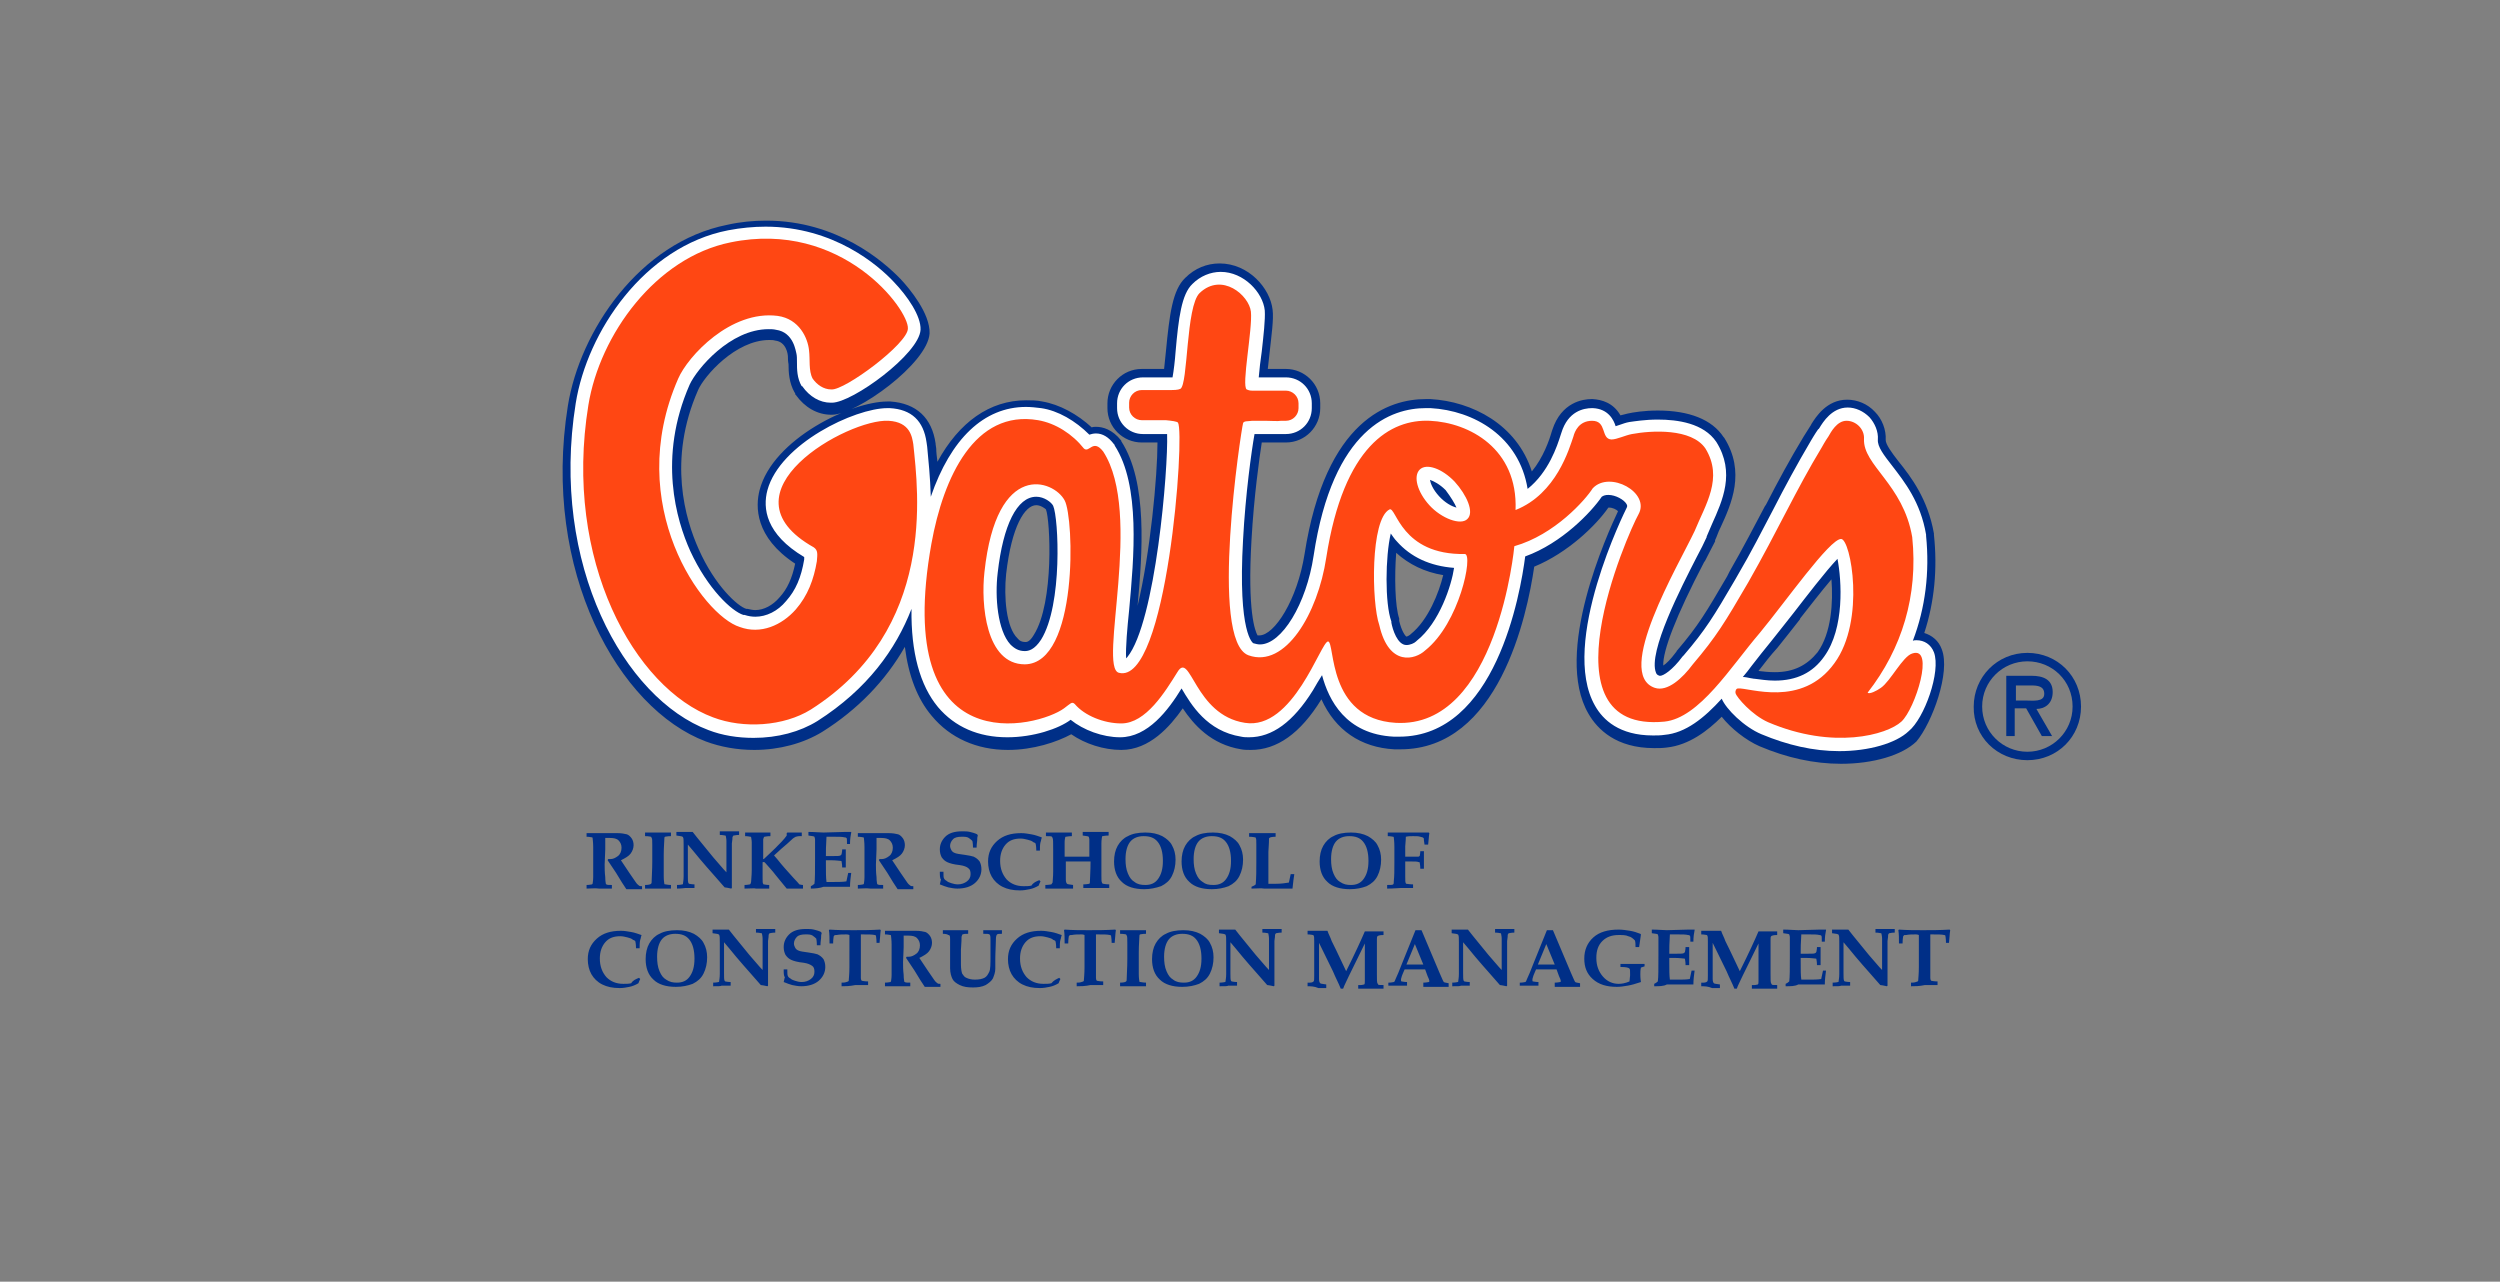 <svg version="1.1" id="Layer_1" xmlns="http://www.w3.org/2000/svg" x="0" y="0" width="414.7" height="212.6" style="enable-background:new 0 0 414.7 212.6" xml:space="preserve"><rect width="100%" height="100%" fill="#808080" stroke="none"/><style>.st0{fill:#002f87}.st2{fill:#ff4713}</style><path class="st0" d="M322.1 107.7c-.5-1.4-1.6-2.3-2.9-2.7 1.7-5.2 2.2-10.7 1.6-16.3v-.2c-1-5.7-3.8-9.4-5.9-12-1.1-1.4-2.1-2.8-2.1-3.5.1-1.7-.6-3.5-1.8-4.7-1.2-1.3-2.9-2-4.6-2-3.4 0-5.2 2.9-5.9 4l-.1.2c-.5.8-1.2 1.9-1.2 1.9-2.3 3.8-4.3 7.5-6.3 11.4l-.1.1c-1.7 3.2-3.6 6.9-5.9 10.9l-.4.8c-3.5 6-4.8 8.2-8.3 12.3l-.1.1v.1l-.1.1c-.9 1.2-1.6 1.9-2.1 2.2-.1-2.4 2.1-8.2 6.8-17.2l.1-.1c.7-1.3 1.2-2.4 1.7-3.3v-.2c.3-.6.5-1.3.8-1.9l.1-.2c1.8-3.9 4.2-9.2.6-14.9l-.1-.1c-1.9-2.9-5.7-4.4-10.9-4.4-2.3 0-4.1.3-5 .5l-1.2.3c-1.2-2.1-3.1-2.6-4.6-2.7h-.2c-1.4 0-5 .5-6.5 5.1l-.1.3c-.4 1.4-1.4 4.3-3.3 6.6-2.5-7.8-9.9-11.6-16.8-12h-.8c-6 0-16.6 3.3-20.1 25.7-1.2 7.6-5 13.5-7.5 13.5h-.3c-.4-.7-1.7-3.9-1-15.9.4-7.1 1.3-13.5 1.7-16.1h4c3.2 0 5.7-2.6 5.7-5.7v-.8c0-3.2-2.6-5.7-5.7-5.7h-3c.1-.9.2-1.9.3-2.7.3-2.8.7-5.5.5-7.1-.4-3.6-4-7.7-8.8-7.7-2.1 0-4.1.8-5.7 2.4-2.1 2-2.6 6-3.2 12.2-.1.9-.2 2-.3 2.9h-3.7c-3.2 0-5.7 2.6-5.7 5.7v.8c0 3.2 2.6 5.7 5.7 5.7h2.6c0 5.6-1.2 18.4-3.3 27.1.8-8.8 1.7-20.5-2.7-27.3v-.1c-1.5-1.9-3.1-2.3-4.2-2.3-.2 0-.5 0-.7.1-2.4-2.2-5.3-3.8-8.2-4.3-.9-.2-1.8-.2-2.7-.2-6 0-11.1 3.6-14.7 10.2-.1-.8-.2-1.6-.2-2.2l-.1-.7v-.1c-.6-4.3-3.2-6.7-7.5-7h-.5c-6 0-19 6.2-21.2 14.7-.7 2.7-.8 7.8 5.9 12.2-.5 2.4-1.3 4.2-2.6 5.6-1.1 1.3-2.6 2.1-4 2.1-.4 0-.9-.1-1.3-.2h-.2c-1.4-.4-5.2-3.8-7.9-9.9-2.2-4.9-5.2-14.8-.1-26.4 1-2.3 6.2-8.3 11.8-8.3.3 0 .7 0 1 .1 1.8.2 2.1 2.2 2.1 2.7 0 .3 0 .7.1 1.2 0 1.4.1 3.1 1 4.7l.1.1v.2l.1.1c1.5 2.1 3.6 3.3 5.9 3.3h.1c4.1 0 15.9-8.5 16.2-13.5.1-3.3-3.3-7.4-4.8-9-2.8-2.9-10.5-9.7-22.3-9.7-2.1 0-4.3.2-6.5.7-14.5 2.9-24.4 17.6-26.4 30-4.4 27.5 8.5 50.3 22.9 55.7 2.4.9 5.2 1.4 8 1.4 4.2 0 8.2-1.1 11.3-3 5.9-3.7 10.5-8.5 13.7-14.1.6 4.8 2.1 8.7 4.5 11.5 3 3.6 7.4 5.6 12.6 5.6 4.2 0 8.1-1.3 10.5-2.6 2.3 1.6 5.4 2.6 8.3 2.6 4.7 0 8.1-3.9 10.2-6.9 1.8 2.7 4.7 6 9.7 6.8.5.1 1.1.1 1.6.1 4.3 0 8.2-2.7 11.7-8.4 2.3 5.1 6.5 8 12.1 8.3h1c16.3 0 21-22.1 22.2-30.3 5.6-2.3 10.3-6.9 12.3-9.8h.1c.6 0 1.2.3 1.5.6-1.7 3.6-10.8 23.5-4.9 33.6 1.5 2.6 4.6 5.7 10.9 5.7.7 0 1.4 0 2.1-.1 3.7-.4 6.8-2.8 9.1-5.1 1.5 1.9 4 3.9 6.3 4.9 4.5 1.9 9 2.9 13.5 2.9 5.3 0 10.1-1.4 12.5-3.7 2.6-3.1 5.7-11.5 4.2-15.3zm-27.7 3.8c-1 0-1.9-.1-2.7-.2 1-1.3 2-2.6 3.1-3.8 1.1-1.4 2.5-3.1 3.8-4.8v-.1c1.5-1.9 3.5-4.5 5.2-6.5.3 3.8 0 8.9-2.3 12.1-1.8 2.2-4 3.3-7.1 3.3zm-62.8-19.8c2.1 1.9 4.7 3.2 7.8 3.7-.7 2.9-2.5 7.5-5.4 9.8l-.1.1c-.1.1-.5.3-.6.3-.2-.1-.8-.9-1.2-2.6v-.4c-.7-2-.8-7-.5-10.9zm-64.7 3.5c.9-7.9 3.1-11.4 5-11.4.7 0 1.4.5 1.6.7.7 1.7 1.4 15.4-2 20.8-.7 1.2-1.2 1.2-1.4 1.2-.6 0-1-.2-1.3-.6-1.9-1.8-2.3-6.9-1.9-10.7z"/><path d="M320.8 108.2c-.5-1.3-1.6-2-2.9-2-.2 0-.4 0-.6.1 2.1-5.5 2.8-11.4 2.2-17.4v-.2c-.9-5.4-3.6-8.8-5.6-11.4-1.4-1.8-2.5-3.2-2.4-4.4.1-1.3-.5-2.7-1.4-3.7-1-1-2.3-1.6-3.6-1.6-2.6 0-4.1 2.4-4.7 3.4-.1.1-.1.2-.2.2-.5.7-1.2 1.9-1.2 1.9-2.3 3.9-4.3 7.6-6.3 11.5-1.8 3.4-3.6 7-5.9 10.9l-.4.7c-3.5 6-4.9 8.3-8.5 12.5l-.1.1-.1.1c-1.7 2.3-3.2 3.2-3.7 3.2h-.1c-.3-.1-.5-.2-.6-.5-1.4-3.4 4.3-14.4 6.7-19.1.7-1.3 1.3-2.5 1.7-3.4V89l.9-2.1c1.7-3.8 3.9-8.5.7-13.6-2.1-3.1-6.4-3.7-9.7-3.7-2.2 0-3.9.3-4.7.4-.6.1-1.1.3-1.7.5-.2.1-.4.1-.6.2-.3-1-1.2-2.9-3.8-3h-.1c-1.4 0-4 .5-5.1 4.1l-.1.3c-.6 1.9-2 6.2-5.5 9-1.4-8.7-8.9-13-16.1-13.4h-.8c-5.6 0-15.4 3.2-18.6 24.5-1.2 8-5.3 14.7-8.9 14.7-.4 0-.7-.1-1.1-.2 0 0-2.6-1.4-1.7-17.2.4-7.5 1.4-14.7 1.9-17.5h5.2c2.4 0 4.3-1.9 4.3-4.3v-.8c0-2.4-1.9-4.3-4.3-4.3h-4.5c.1-1.2.3-3 .5-4.3.3-2.7.6-5.3.5-6.8-.3-3-3.5-6.4-7.3-6.4-1.7 0-3.4.7-4.7 2-1.8 1.7-2.3 5.6-2.8 11.3-.1 1.4-.3 3.1-.5 4.2h-4.9c-2.4 0-4.3 1.9-4.3 4.3v.8c0 2.4 1.9 4.3 4.3 4.3h4c.2 5.7-1.9 31.2-6.6 37l-.2.2c-.1-1.8.2-5.1.5-8 .8-8.7 1.9-20.7-2.4-27.3v-.1l-.1-.1c-.9-1.2-1.9-1.8-3-1.8-.4 0-.8.1-1.1.2-2.3-2.3-5.2-4-8-4.4-.8-.1-1.7-.2-2.5-.2-7 0-12.5 5.3-15.8 14.9-.1-3.3-.4-6.2-.6-8.3l-.1-.7c-.5-3.6-2.5-5.5-6.1-5.7h-.4c-5.4 0-17.8 5.9-19.9 13.6-.8 3-.3 7.3 6.1 11.1v.4c-.5 3-1.4 5.1-3 6.9-1.4 1.7-3.3 2.6-5.1 2.6-.6 0-1.2-.1-1.8-.3h-.2c-1.9-.6-5.9-4.3-8.8-10.6-2.3-5.1-5.4-15.5-.1-27.6 1.2-2.6 6.7-9.2 13.1-9.2.4 0 .8 0 1.2.1 3 .4 3.3 3.7 3.4 3.9.1.4.1.9.1 1.4 0 1.3 0 2.7.8 4.1V64l.1.1c1.2 1.7 2.9 2.7 4.7 2.7h.2c3.4 0 14.5-8.1 14.7-12.1.1-2.3-2.2-5.6-4.4-7.9-2.6-2.8-10-9.2-21.3-9.2-2 0-4.1.2-6.2.6-13.9 2.7-23.4 16.8-25.3 28.7-4.3 26.8 8.1 49 22 54.2 2.3.9 4.9 1.3 7.5 1.3 4 0 7.7-1 10.6-2.8 8.3-5.3 13-11.9 15.6-18.6-.1 7.2 1.4 12.7 4.4 16.3 2.8 3.3 6.7 5 11.5 5 4.3 0 8.5-1.4 10.5-2.9 2.1 1.7 5.3 2.9 8.2 2.9 4.6 0 8-4.5 10.2-8.1 1.6 2.7 4.2 7.1 9.9 8 .4.1.9.1 1.3.1 3.8 0 7.3-2.5 10.6-7.8.5-.9 1-1.7 1.5-2.5 1.1 4.1 3.9 9.8 11.9 10.2h.9c16 0 20.1-23.7 20.9-29.9 6.1-2.2 11-7.4 12.7-9.9.3-.2.6-.3 1.1-.3 1.2 0 2.6.8 3 1.5.2.3.1.5 0 .7-.1.2-11.2 22.4-5.2 32.8 1.3 2.3 4 4.9 9.6 4.9.6 0 1.3 0 1.9-.1 3.5-.3 6.6-2.8 9.5-6 .7 1.7 3.7 4.7 6.6 5.9 4.3 1.8 8.6 2.8 12.9 2.8 4.9 0 9.4-1.3 11.5-3.3 2.6-2.1 5.4-9.9 4.2-13.1zm-18.2.7c-1.9 2.7-4.6 4-8.2 4-1.3 0-2.4-.2-3.3-.3-.3 0-.5-.1-.7-.1-.5-.1-.9-.2-1.3-.2.5-.6 1-1.2 1.5-1.9 1.1-1.4 2.1-2.7 3.1-3.9 1.1-1.4 2.4-3 3.8-4.8 2.1-2.7 5.3-6.9 7.3-9 .7 3.6 1.2 11.5-2.2 16.2zm-67.6-2.6-.1.1c-.3.3-1 .6-1.6.6-1.5 0-2.3-2.6-2.5-3.7v-.2c-1.1-3-1-10.8-.1-14.6.3.4.6.9 1 1.3 2.3 2.6 5.5 4.1 9.5 4.4-.4 2.8-2.4 9.1-6.2 12.1zm6.6-22.1c-.8-.2-1.9-.8-2.9-1.9-1-1.1-1.4-2.1-1.5-2.7.6.2 1.6.7 2.6 1.7.9 1.2 1.5 2.2 1.8 2.9zM170 108c-1 0-1.7-.4-2.4-1.1-2.1-2.3-2.6-7.8-2.1-11.9.9-7.9 3.2-12.6 6.4-12.6 1.3 0 2.5.9 2.8 1.5.9 2 1.6 16.4-2 22.2-1.1 1.7-2.1 1.9-2.7 1.9z" style="fill:#fff"/><path class="st2" d="M147.4 69.8c-6.7-.4-28.6 11.9-12.4 21 .7.5.6 1.1.5 2.3-.5 3-1.5 5.7-3.5 8-2.3 2.6-5.8 4.2-9.3 2.9-6.1-1.9-19.4-20.2-10.2-41.2 1.6-3.7 8.7-11.4 16.5-10.4 3.6.5 5 3.7 5.2 5.7.2 1.5-.1 3.4.6 4.7.7 1 1.8 1.8 3.1 1.8 2.2.2 12.7-7.6 12.7-10.1.2-3.1-10.9-18.1-29.4-14.3-12.4 2.5-21.7 15.3-23.6 27-4.2 25.8 7.7 47 20.7 51.8 5 1.9 11.7 1.5 16.2-1.3 20.9-13.3 17.8-36.2 17-44-.2-1.2-.5-3.7-4.1-3.9zM317.2 108.4c-1.6.5-3.6 4.6-5.2 5.7-.7.5-1.9 1.1-2.2.8 5.7-7.3 8.4-16.1 7.4-25.8-1.5-8.8-8.2-11.9-8-16.3.1-1.6-1.3-3-2.9-3-1.6 0-2.6 1.9-3 2.6-.5.7-1.1 1.8-1.1 1.8-4.3 7.1-7.3 13.8-12.2 22.4-3.9 6.7-5.3 9-9.2 13.6-1.7 2.3-4.2 4.6-6.3 3.9-6.8-2.3 3.9-20.3 6.6-26 1.8-4.4 4.8-8.8 1.8-13.7-2.3-3.4-9-3-12.2-2.4-1.1.2-2.5.9-3.4.9-1.8-.1-.7-3.1-3.2-3.1-2.2 0-2.9 1.8-3.1 2.6-.7 2-2.8 9.5-9.6 12.2.4-10.2-7.7-14.5-14.2-14.8-6.5-.3-14.3 4.1-17.2 22.7-1.4 9.3-6.8 18.4-12.9 16.2-6.6-2.4-1.2-37.5-.9-38.5.1-.4.8-.3 1.5-.4h2.3c1 0 1.9.1 2.5 0h.8c1.2 0 2.1-1 2.1-2.1v-.8c0-1.2-1-2.1-2.1-2.1h-5.6c-.4 0-.7-.1-.9-.2-.9-.6 1-10 .7-12.9-.3-2.7-4.8-6.6-8.5-3.1-2.3 2.2-1.9 15.2-3.2 15.9-.4.2-1.1.2-1.9.2h-4.5c-1.2 0-2.1 1-2.1 2.1v.8c0 1.2 1 2.1 2.1 2.1h4c1 .1 1.8.2 2 .4 1.2 1.8-1.8 43.6-9.8 41.5-3.5-.9 4.1-26.4-2.6-36.7-1.7-2.2-2.3.3-3.2-.5-1.9-2.4-4.7-4.2-7.6-4.7-10.5-1.8-15.7 9.4-17.7 20.5-6.6 36.9 17.8 30.4 22 27.3 1.1-.8 1.3-1.2 1.8-.7 1.6 1.9 4.8 3.2 7.7 3.2 4.1 0 7.3-5.3 9.3-8.5 2.2-3.7 2.8 7.1 11.2 8.4 8 1.3 12.6-13.5 13.8-13.5 1.2.1-.2 12.8 11.2 13.5 16.9 1 19.7-29.3 19.7-29.3 6.7-1.9 11.8-7.7 13-9.6 2.8-3 9.6.7 7.6 4.3-1.8 3.2-16.4 36.4 4.3 34.4 5.8-.6 11-9.1 15.8-14.7 4.3-5.2 11.6-15.6 13.5-15.6 1.6 0 4.1 13.5-1.1 20.6-5.4 7.5-14.3 4-16 4.2-.3 0-.5.4-.4.8.2.7 2.7 3.6 5.4 4.8 10.8 4.6 19.7 2.1 22.1-.1 2.3-2.1 5.6-12.6 1.8-11.3zM170 110.2c-6.5 0-7.3-10-6.7-15.3 2-18.7 11.5-15.3 13.3-11.9 1.6 2.9 2.3 27.1-6.6 27.2zm66.4-2.3c-1.6 1.5-6 2.8-7.6-4.2-1.3-3.7-1.5-17.6 1.7-19.2 1.1-.5 1.9 7.6 12.5 7.4 1.4.1-.9 11.5-6.6 16zm7-21.8c-1.1 1.1-4.3-.1-6.3-2.3-2-2.2-2.7-4.8-1.6-5.9 1.1-1.1 3.7-.2 5.8 2 2 2.2 3.3 5.1 2.1 6.2z"/><path class="st0" d="M336.3 109.7c4.1 0 7.5 3.2 7.5 7.5 0 4.2-3.4 7.5-7.5 7.5s-7.5-3.3-7.5-7.5 3.4-7.5 7.5-7.5zm0 16.4c5 0 8.9-3.9 8.9-8.9s-3.9-8.9-8.9-8.9-8.9 4-8.9 8.9c-.1 5 3.9 8.9 8.9 8.9zm1.5-8.5c1.3 0 2.7-.8 2.7-2.8 0-2.1-1.6-2.7-3.5-2.7h-4.2v10h1.4v-4.6h1.9l2.6 4.6h1.7l-2.6-4.5zm-1-3.9c1.2 0 2.3.1 2.3 1.4 0 1.4-1.9 1.1-3.2 1.1h-1.5v-2.5h2.4z"/><g><path class="st0" d="M97.3 147.4v-.6c.5 0 .8-.1.9-.1l.1-.1c0-.1.1-.5.1-1.1v-5c0-.8-.1-1.4-.1-1.5 0-.1-.1-.1-.1-.1-.1 0-.4-.1-.9-.1v-.6h5.1c.7 0 1.2.1 1.6.2.3.1.6.4.8.7.2.3.3.7.3 1.1 0 .5-.2 1-.5 1.4-.3.4-.8.7-1.6 1.1l1.4 2.1 1.1 1.6c.2.3.4.4.5.5.1.1.3.1.5.1v.5h-2.6c-.4-.6-1-1.5-1.7-2.7l-1.4-2.1c0-.1.1-.2.1-.2h.4c.4 0 .8-.2 1.2-.5.4-.3.6-.8.6-1.4 0-.5-.2-.9-.5-1.2-.3-.3-.8-.4-1.4-.4h-.8v1.9l-.1 2.5c0 .6 0 1.3.1 2.1 0 .7.1 1 .1 1.1 0 .1.1.1.1.1.1.1.4.1.9.1v.6h-2.1c-.7-.1-1.4 0-2.1 0zM107 147.4v-.6c.6 0 .9-.1 1-.2.1-.1.1-.2.1-.5 0-.6.1-1.7.1-3.2v-2.6c0-.8 0-1.2-.1-1.3 0-.1-.1-.1-.1-.2-.1 0-.4-.1-1-.1v-.6H111.3v.6c-.6 0-.9.1-1 .1-.1.1-.1.2-.1.4 0 .4-.1 1.3-.1 2.6v3.6c0 .7.1 1.1.1 1.2 0 .1.1.1.2.1s.4.1.9.1v.6H107zM112.3 147.4v-.6c.5 0 .9-.1.9-.1.1 0 .1-.1.1-.2s.1-.5.1-1.1V140.2c0-.7 0-1.2-.1-1.3 0-.1-.1-.1-.1-.1-.1-.1-.4-.1-1-.2v-.6h2.7c1 1.3 2.2 2.7 3.4 4.2.9 1 1.6 1.9 2.2 2.5v-5.2c0-.4-.1-.7-.1-.8 0-.1-.1-.1-.1-.1-.1 0-.4-.1-.9-.1v-.6h3.2v.6c-.5 0-.8.1-.9.1-.1 0-.1.1-.1.1s-.1.1-.1.2 0 .4-.1 1v7.4l-.1.1c-.5-.1-.9-.2-1.1-.2-1.1-1.3-2.5-2.8-4.1-4.7-.8-1-1.5-1.8-2-2.4v5.1c0 .7 0 1.1.1 1.3l.1.1c.1 0 .4.1.9.1v.6h-1.5c-.1 0-.6.1-1.4.1zM123.5 147.4v-.6c.5 0 .8-.1.9-.1l.1-.1c0-.1.1-.2.1-.4 0-.3.1-1 .1-1.9v-4.5c0-.5-.1-.8-.1-.9 0-.1-.1-.1-.1-.1-.1 0-.4-.1-.9-.1v-.6h4.2v.6c-.6 0-.9.1-1 .1s-.1.2-.2.4v3.3h.1c.4-.4 1.1-1 1.9-1.8.8-.8 1.5-1.5 1.9-2.1v-.4l.1-.1h2.4v.6h-.4c-.3 0-.5.1-.6.1-.2.1-.4.2-.7.5-.4.4-1 .9-1.7 1.5l-1.2 1.1.6.7c.7.9 1.6 1.9 2.6 3 .6.6.9 1 1 1.1.1 0 .3.1.6.1v.6h-2.7c-.4-.5-1-1.2-1.8-2.2-.6-.8-1.2-1.4-1.8-2.1-.1-.1-.1-.1-.2-.1h-.1c-.1 0-.1 0-.1.1v2.5c0 .6 0 .9.1 1 0 .1.1.1.1.1.1 0 .4.1.9.1v.6h-2.2c-.2-.1-.9 0-1.9 0zM134.5 147.4v-.4c.2-.1.4-.2.6-.4.1-.7.1-2.1.1-4.3v-3c0-.3-.1-.4-.1-.5-.1-.1-.4-.1-1-.2v-.6c1 0 1.9.1 2.5.1l3.6-.1h1v.1c-.1.5-.2 1.1-.2 1.9h-.5c0-.6 0-1-.1-1 0 0-.1-.1-.3-.1-.4-.1-.9-.1-1.7-.1h-1.3c-.1 1.4-.1 2.4-.1 3.2h1.3c.6 0 1 0 1.1-.1.1 0 .1-.1.2-.2 0-.1.1-.4.1-.8h.6v3h-.6c0-.6-.1-.9-.1-1 0-.1-.1-.1-.2-.1-.2 0-.7-.1-1.5-.1h-.9v.7c0 1.3 0 2.2.1 2.9h1.3c.7 0 1.4 0 2-.1.1-.4.2-.9.3-1.4h.5c-.1.8-.2 1.5-.2 2.3H136.6c-.5.2-1.3.3-2.1.3zM142.3 147.4v-.6c.5 0 .8-.1.9-.1l.1-.1c0-.1.1-.5.1-1.1v-5c0-.8-.1-1.4-.1-1.5 0-.1-.1-.1-.1-.1-.1 0-.4-.1-.9-.1v-.6h5.1c.7 0 1.2.1 1.6.2.3.1.6.4.8.7.2.3.3.7.3 1.1 0 .5-.2 1-.5 1.4-.3.4-.8.7-1.6 1.1l1.4 2.1 1.1 1.6c.2.3.4.4.5.5.1.1.3.1.5.1v.5h-2.6c-.4-.6-1-1.5-1.7-2.7l-1.4-2.1c0-.1.1-.2.1-.2h.4c.4 0 .8-.2 1.2-.5.4-.3.6-.8.6-1.4 0-.5-.2-.9-.5-1.2-.3-.3-.8-.4-1.4-.4h-.8v1.9l-.1 2.5c0 .6 0 1.3.1 2.1 0 .7.1 1 .1 1.1 0 .1.1.1.1.1.1.1.4.1.9.1v.6h-2.1c-.7-.1-1.4 0-2.1 0zM155.9 144.6h.6c0 .6 0 1 .1 1.1 0 .1.2.3.4.4.2.2.5.3.8.4.3.1.7.2 1.1.2.6 0 1.1-.2 1.5-.5.4-.3.6-.7.6-1.2s-.1-.8-.4-1c-.2-.2-.7-.4-1.4-.5-1-.1-1.7-.3-2.1-.5-.4-.2-.6-.4-.9-.8-.2-.4-.3-.8-.3-1.3 0-.8.3-1.5.9-2.1.6-.6 1.5-.9 2.8-.9.5 0 .9 0 1.3.1s.8.2 1.2.4l.1.2c-.1.3-.1.5-.1.8 0 .2-.1.6-.1 1.2h-.6c0-.7-.1-1.1-.1-1.1-.1-.1-.3-.3-.6-.5s-.7-.2-1.2-.2c-.6 0-1.1.1-1.4.4-.3.3-.5.7-.5 1.1 0 .3.1.5.2.7.1.2.3.4.6.5.2.1.8.2 1.6.3.7.1 1.2.2 1.5.3.4.2.7.4 1 .8.2.4.3.8.3 1.3 0 .9-.4 1.7-1.1 2.3-.7.6-1.7.9-2.9.9-.5 0-1-.1-1.5-.2-.4-.1-.9-.3-1.4-.5.1-.3.1-.6.2-.8-.2-.2-.2-.7-.2-1.3zM172.4 146l.2.2c-.1.2-.2.4-.3.7-.5.3-1 .5-1.5.6-.5.1-1 .2-1.6.2-1.2 0-2.1-.2-2.9-.6-.8-.4-1.4-1-1.8-1.7-.4-.7-.6-1.6-.6-2.5 0-1.4.5-2.5 1.5-3.4 1-.9 2.3-1.3 4-1.3.6 0 1.1.1 1.7.2.6.1 1.1.3 1.7.5v.1c-.1.2-.1.5-.2.7-.1.4-.1.9-.1 1.4h-.6c0-.7-.1-1.1-.1-1.1 0-.1-.1-.2-.4-.3-.2-.2-.5-.3-.9-.4-.4-.1-.8-.2-1.2-.2-1.1 0-1.9.3-2.5 1-.6.7-.9 1.6-.9 2.7 0 1.3.4 2.3 1.1 3.1.7.7 1.6 1.1 2.8 1.1.5 0 .9 0 1.3-.1.3-.5.8-.7 1.3-.9zM173.4 147.4v-.6c.6 0 .9-.1 1-.1.1-.1.1-.2.2-.3 0-.2.1-.9.1-1.8V141c0-1.2 0-1.9-.1-2 0-.1-.1-.1-.1-.2-.1-.1-.4-.1-1-.1v-.6H177.8v.6c-.5 0-.9.1-1 .1-.1 0-.1.1-.1.1 0 .1-.1.3-.1.8v2.4h4.1v-2.8c0-.3-.1-.4-.1-.5-.1-.1-.4-.1-1-.2v-.6H183.9v.6c-.6 0-.9.1-1 .1-.1 0-.1.1-.1.1 0 .1-.1.5-.1 1.1v5.3c0 .7 0 1.1.1 1.2 0 .1.1.2.2.2s.4.1 1 .1v.6h-4.3v-.6c.6 0 .9-.1 1-.1.1-.1.1-.2.1-.5 0-.5.1-1.6.1-3.2h-4.1v3c0 .4.1.6.2.7.1.1.4.1 1 .2v.6h-4.6zM189.8 147.5c-1.6 0-2.9-.4-3.7-1.2-.9-.8-1.3-2-1.3-3.4 0-1 .2-1.9.6-2.6.4-.7 1-1.3 1.7-1.6.7-.4 1.7-.6 2.9-.6 1.1 0 2 .2 2.8.6.7.4 1.3.9 1.6 1.5.4.7.6 1.5.6 2.4 0 1-.2 1.9-.6 2.7-.4.8-1 1.3-1.8 1.7-.9.3-1.8.5-2.8.5zm.2-.7c.9 0 1.6-.3 2.1-1s.8-1.6.8-3-.3-2.5-.9-3.2c-.5-.6-1.2-.9-2.3-.9-.9 0-1.7.3-2.2.9-.5.6-.8 1.6-.8 2.9 0 .9.1 1.7.4 2.4.3.7.6 1.1 1.1 1.4.5.4 1.1.5 1.8.5zM201 147.5c-1.6 0-2.9-.4-3.7-1.2-.9-.8-1.3-2-1.3-3.4 0-1 .2-1.9.6-2.6.4-.7 1-1.3 1.7-1.6.7-.4 1.7-.6 2.9-.6 1.1 0 2 .2 2.8.6.7.4 1.3.9 1.6 1.5.4.7.6 1.5.6 2.4 0 1-.2 1.9-.6 2.7-.4.8-1 1.3-1.8 1.7-.8.3-1.7.5-2.8.5zm.3-.7c.9 0 1.6-.3 2.1-1s.8-1.6.8-3-.3-2.5-.9-3.2c-.5-.6-1.2-.9-2.3-.9-.9 0-1.7.3-2.2.9-.5.6-.8 1.6-.8 2.9 0 .9.1 1.7.4 2.4.3.7.6 1.1 1.1 1.4.5.4 1 .5 1.8.5zM207.6 147.4v-.3c.2-.1.5-.2.7-.4.1-1.2.1-2.4.1-3.7v-2.9c0-.6 0-1-.1-1.1 0-.1-.1-.1-.1-.1-.1 0-.4-.1-1-.1v-.6h4.4v.6c-.6 0-1 .1-1 .2-.1 0-.1.1-.1.2s0 .8-.1 2.1V146.6h1.3c.8 0 1.5-.1 2.1-.2.1-.4.2-.9.3-1.4h.6c-.1.6-.2 1.4-.3 2.4H209.7c-.5-.1-1.2 0-2.1 0zM223.9 147.5c-1.6 0-2.9-.4-3.7-1.2-.9-.8-1.3-2-1.3-3.4 0-1 .2-1.9.6-2.6.4-.7 1-1.3 1.7-1.6.7-.4 1.7-.6 2.9-.6 1.1 0 2 .2 2.8.6.7.4 1.3.9 1.6 1.5.4.7.6 1.5.6 2.4 0 1-.2 1.9-.6 2.7-.4.8-1 1.3-1.8 1.7-.8.3-1.7.5-2.8.5zm.2-.7c.9 0 1.6-.3 2.1-1s.8-1.6.8-3-.3-2.5-.9-3.2c-.5-.6-1.2-.9-2.3-.9-.9 0-1.7.3-2.2.9-.5.6-.8 1.6-.8 2.9 0 .9.1 1.7.4 2.4.3.7.6 1.1 1.1 1.4.6.4 1.1.5 1.8.5zM230.1 147.4v-.6c.6 0 .9 0 1-.1.1-.1.1-.2.1-.5.1-.9.1-1.8.1-3v-2.7c0-1-.1-1.5-.1-1.6 0-.1-.1-.1-.1-.1-.1 0-.4-.1-.9-.1v-.6h6.8l.1.1c-.1.6-.1 1.2-.2 1.9h-.6l-.1-.7c0-.2 0-.4-.1-.4 0-.1-.2-.1-.5-.2s-.7-.1-1.2-.1c-.4 0-.8 0-1.2.1 0 .7-.1 1.3-.1 1.6v1.7h2.2c.1 0 .1-.1.2-.1 0-.1.1-.4.1-.8h.6v2.9h-.6c0-.6-.1-.9-.1-1 0-.1-.1-.1-.2-.1-.2-.1-.6-.1-1.3-.1h-.9v2.5c0 .6 0 1 .1 1.1 0 .1.1.1.1.1.1 0 .5.1 1.1.1v.6h-2c-.4 0-1.2.1-2.3.1zM106 162.2l.2.2c-.1.2-.2.4-.3.7-.5.3-1 .5-1.5.6-.5.1-1 .2-1.6.2-1.2 0-2.1-.2-2.9-.6-.8-.4-1.4-1-1.8-1.7-.4-.7-.6-1.6-.6-2.5 0-1.4.5-2.5 1.5-3.4 1-.9 2.3-1.3 4-1.3.6 0 1.1.1 1.7.2.6.1 1.1.3 1.7.5v.1c-.1.2-.1.5-.2.7-.1.4-.1.9-.1 1.4h-.6c0-.7-.1-1.1-.1-1.1 0-.1-.1-.2-.4-.3-.2-.2-.5-.3-.9-.4-.4-.1-.8-.2-1.2-.2-1.1 0-1.9.3-2.5 1-.6.7-.9 1.6-.9 2.7 0 1.3.4 2.3 1.1 3.1.7.7 1.6 1.1 2.8 1.1.5 0 .9 0 1.3-.1.3-.5.8-.7 1.3-.9zM112.1 163.7c-1.6 0-2.9-.4-3.7-1.2-.9-.8-1.3-2-1.3-3.4 0-1 .2-1.9.6-2.6.4-.7 1-1.3 1.7-1.6.7-.4 1.7-.6 2.9-.6 1.1 0 2 .2 2.8.6.7.4 1.3.9 1.6 1.5.4.7.6 1.5.6 2.4 0 1-.2 1.9-.6 2.7-.4.8-1 1.3-1.8 1.7-.8.3-1.7.5-2.8.5zm.2-.7c.9 0 1.6-.3 2.1-1s.8-1.6.8-3-.3-2.5-.9-3.2c-.5-.6-1.2-.9-2.3-.9-.9 0-1.7.3-2.2.9-.5.6-.8 1.6-.8 2.9 0 .9.1 1.7.4 2.4s.6 1.1 1.1 1.4c.6.4 1.1.5 1.8.5zM118.3 163.6v-.6c.5 0 .9-.1.9-.1.1 0 .1-.1.1-.2s.1-.5.1-1.1V156.4c0-.7 0-1.2-.1-1.3 0-.1-.1-.1-.1-.1-.1-.1-.4-.1-1-.2v-.6h2.7c1 1.3 2.2 2.7 3.4 4.2.9 1 1.6 1.9 2.2 2.5v-5.2c0-.4-.1-.7-.1-.8 0-.1-.1-.1-.1-.1-.1 0-.4-.1-.9-.1v-.6h3.2v.6c-.5 0-.8.1-.9.1-.1 0-.1.1-.1.1s-.1.1-.1.2 0 .4-.1 1v7.4l-.1.1c-.5-.1-.9-.2-1.1-.2-1.1-1.3-2.5-2.8-4.1-4.7-.8-1-1.5-1.8-2-2.4v5.1c0 .7 0 1.1.1 1.3l.1.1c.1 0 .4.1.9.1v.6h-1.5c-.1.1-.6.1-1.4.1zM130 160.8h.6c0 .6 0 1 .1 1.1 0 .1.2.3.4.4.2.2.5.3.8.4.3.1.7.2 1.1.2.6 0 1.1-.2 1.5-.5.4-.3.6-.7.6-1.2s-.1-.8-.4-1c-.3-.2-.7-.4-1.4-.5-1-.1-1.7-.3-2.1-.5-.4-.2-.6-.4-.9-.8-.2-.4-.3-.8-.3-1.3 0-.8.3-1.5.9-2.1.6-.6 1.5-.9 2.8-.9.5 0 .9 0 1.3.1s.8.2 1.2.4l.1.2c-.1.3-.1.5-.1.8 0 .2-.1.6-.1 1.2h-.6c0-.7-.1-1.1-.1-1.1-.1-.1-.3-.3-.6-.5s-.7-.2-1.2-.2c-.6 0-1.1.1-1.4.4-.3.3-.5.7-.5 1.1 0 .3.1.5.2.7.1.2.3.4.6.5.2.1.8.2 1.6.3.7.1 1.2.2 1.5.3.4.2.7.4 1 .8.2.4.3.8.3 1.3 0 .9-.4 1.7-1.1 2.3-.7.6-1.7.9-2.9.9-.5 0-1-.1-1.5-.2-.4-.1-.9-.3-1.4-.5.1-.3.1-.6.2-.8-.2-.2-.2-.7-.2-1.3zM139.6 163.6v-.6c.3 0 .5 0 .8-.1.1 0 .2-.1.3-.1.1-.1.1-.1.1-.3 0-.2.1-.9.1-2.1V155.1s-.2-.1-.5-.1c-.6 0-1.1 0-1.6.1-.3 0-.4 0-.4.1l-.1.1c0 .1-.1.4-.1 1.2h-.6c0-.8 0-1.6-.1-2.2l.1-.1c1.4.1 2.7.1 4 .1 1.3 0 2.8 0 4.4-.1l.1.1c-.1.6-.1 1.3-.2 2.1h-.5c0-.7-.1-1.1-.1-1.2 0 0-.1-.1-.2-.1-.4-.1-1.1-.1-2.1-.1h-.2V162.2c0 .3.1.5.2.5s.4.1 1 .1v.6h-2.1c-1 .2-1.7.2-2.3.2zM146.8 163.6v-.6c.5 0 .8-.1.9-.1l.1-.1c0-.1.1-.5.1-1.1v-5c0-.8-.1-1.4-.1-1.5 0-.1-.1-.1-.1-.1-.1 0-.4-.1-.9-.1v-.6h5.1c.7 0 1.2.1 1.6.2.3.1.6.4.8.7.2.3.3.7.3 1.1 0 .5-.2 1-.5 1.4-.3.4-.8.7-1.6 1.1l1.4 2.1 1.1 1.6c.2.3.4.4.5.5.1.1.3.1.5.1v.5h-2.6c-.4-.6-1-1.5-1.7-2.7l-1.4-2.1c0-.1.1-.2.1-.2h.4c.4 0 .8-.2 1.2-.5.4-.3.6-.8.6-1.4 0-.5-.2-.9-.5-1.2-.3-.3-.8-.4-1.4-.4h-.8v1.9l-.1 2.5c0 .6 0 1.3.1 2.1 0 .7.1 1 .1 1.1 0 .1.1.1.1.1.1.1.4.1.9.1v.6h-4.2zM156.4 154.9v-.6h4.2v.6c-.4 0-.7 0-.9.1-.1 0-.1.1-.1.1 0 .1-.1.2-.1.3 0 .2 0 1-.1 2.1v2.5c0 .7.1 1.2.2 1.5.2.3.4.6.7.7.4.2.9.3 1.4.3.7 0 1.2-.1 1.6-.3.4-.2.6-.6.8-1s.2-1.3.2-2.7v-2.4c0-.5 0-.9-.1-1 0-.1-.1-.1-.1-.1-.1-.1-.4-.1-1-.1v-.6h3.1v.6c-.4 0-.7 0-.8.1-.1.1-.2.3-.2.8 0 1-.1 2.1-.1 3.3v1.6c0 .6-.2 1.1-.4 1.6-.2.4-.7.8-1.2 1.1-.6.3-1.3.4-2.1.4-.9 0-1.6-.1-2.2-.4-.6-.3-1-.6-1.2-1-.2-.4-.4-1-.4-1.8v-4.8c0-.3 0-.5-.1-.6 0-.1-.1-.1-.2-.1-.1-.1-.4-.2-.9-.2zM175.7 162.2l.2.2c-.1.2-.2.4-.3.7-.5.3-1 .5-1.5.6-.5.1-1 .2-1.6.2-1.2 0-2.1-.2-2.9-.6-.8-.4-1.4-1-1.8-1.7-.4-.7-.6-1.6-.6-2.5 0-1.4.5-2.5 1.5-3.4 1-.9 2.3-1.3 4-1.3.6 0 1.1.1 1.7.2.6.1 1.1.3 1.7.5v.1c-.1.2-.1.5-.2.7-.1.4-.1.9-.1 1.4h-.6c0-.7-.1-1.1-.1-1.1 0-.1-.1-.2-.4-.3-.2-.2-.5-.3-.9-.4-.4-.1-.8-.2-1.2-.2-1.1 0-1.9.3-2.5 1-.6.7-.9 1.6-.9 2.7 0 1.3.4 2.3 1.1 3.1.7.7 1.6 1.1 2.8 1.1.5 0 .9 0 1.3-.1.4-.5.9-.7 1.3-.9zM178.6 163.6v-.6c.3 0 .5 0 .8-.1.1 0 .2-.1.3-.1.1-.1.1-.1.1-.3 0-.2.1-.9.1-2.1V155.1s-.2-.1-.5-.1c-.6 0-1.1 0-1.6.1-.3 0-.4 0-.4.1l-.1.1c0 .1-.1.4-.1 1.2h-.6c0-.8 0-1.6-.1-2.2l.1-.1c1.4.1 2.7.1 4 .1 1.3 0 2.8 0 4.4-.1l.1.1c-.1.6-.1 1.3-.2 2.1h-.5c0-.7-.1-1.1-.1-1.2 0 0-.1-.1-.2-.1-.4-.1-1.1-.1-2.1-.1h-.2V162.2c0 .3.1.5.2.5s.4.1 1 .1v.6h-2.1c-.9.2-1.7.2-2.3.2zM185.8 163.6v-.6c.6 0 .9-.1 1-.2.1-.1.1-.2.1-.5 0-.6.1-1.7.1-3.2v-2.6c0-.8 0-1.2-.1-1.3 0-.1-.1-.1-.1-.2-.1 0-.4-.1-1-.1v-.6H190.1v.6c-.6 0-.9.1-1 .1-.1.1-.1.2-.1.4 0 .4-.1 1.3-.1 2.6v3.6c0 .7.1 1.1.1 1.2 0 .1.1.1.2.1s.4.1.9.1v.6H185.8zM196.1 163.7c-1.6 0-2.9-.4-3.7-1.2-.9-.8-1.3-2-1.3-3.4 0-1 .2-1.9.6-2.6.4-.7 1-1.3 1.7-1.6.7-.4 1.7-.6 2.9-.6 1.1 0 2 .2 2.8.6.7.4 1.3.9 1.6 1.5.4.7.6 1.5.6 2.4 0 1-.2 1.9-.6 2.7-.4.8-1 1.3-1.8 1.7-.8.3-1.7.5-2.8.5zm.3-.7c.9 0 1.6-.3 2.1-1s.8-1.6.8-3-.3-2.5-.9-3.2c-.5-.6-1.2-.9-2.3-.9-.9 0-1.7.3-2.2.9-.5.6-.8 1.6-.8 2.9 0 .9.1 1.7.4 2.4s.6 1.1 1.1 1.4c.5.4 1.1.5 1.8.5zM202.3 163.6v-.6c.5 0 .9-.1.9-.1.1 0 .1-.1.1-.2s.1-.5.1-1.1V156.4c0-.7 0-1.2-.1-1.3 0-.1-.1-.1-.1-.1-.1-.1-.4-.1-1-.2v-.6h2.7c1 1.3 2.2 2.7 3.4 4.2.9 1 1.6 1.9 2.2 2.5v-5.2c0-.4-.1-.7-.1-.8 0-.1-.1-.1-.1-.1-.1 0-.4-.1-.9-.1v-.6h3.2v.6c-.5 0-.8.1-.9.1-.1 0-.1.1-.1.1s-.1.1-.1.2 0 .4-.1 1v7.4l-.1.1c-.5-.1-.9-.2-1.1-.2-1.1-1.3-2.5-2.8-4.1-4.7-.8-1-1.5-1.8-2-2.4v5.1c0 .7 0 1.1.1 1.3l.1.1c.1 0 .4.1.9.1v.6h-1.5c0 .1-.6.1-1.4.1zM216.9 163.6v-.6h.4c.3 0 .5-.1.6-.2.1-.1.1-.4.1-.9v-5.8c0-.5 0-.8-.1-.9 0-.1-.1-.1-.1-.1-.1 0-.4-.1-.9-.1v-.6h3.3c.2.6.5 1.1.7 1.7.2.4 1 2 2.4 5 1.5-3 2.5-5.2 3.1-6.6h3.1v.6c-.6 0-.9.1-1 .2-.1.1-.1.3-.1.6v5.7c0 .9 0 1.4.1 1.5 0 .1.1.1.1.2s.4.1.9.1v.6H225.3v-.6h.4c.3 0 .5-.1.6-.1.1-.1.1-.3.1-.6v-6.2c-.7 1.4-1.5 3.1-2.6 5.3-.4.9-.8 1.6-1 2.2h-.4c-.3-.8-.8-1.7-1.3-2.9l-2.3-4.7v6c0 .4.1.6.2.7.1.1.4.1 1 .2v.6h-1.3c-.7-.3-1.3-.3-1.8-.3zM230.4 163c.4 0 .7-.1.8-.1.1 0 .2-.2.3-.5.3-.6.6-1.4 1-2.4l2.3-5.7h1l3 7.1c.4.9.6 1.4.7 1.5.1.1.4.1.8.2v.6h-4.2v-.7c.5 0 .8-.1.9-.1.1 0 .1-.1.1-.2s-.1-.4-.3-.8l-.4-1.1H233l-.3.7c-.1.2-.2.5-.3.9v.2c0 .1 0 .2.1.2s.4.1.9.1v.6h-3.1v-.5zm4.3-6.4-1.4 3.4h2.8l-1.4-3.4zM240.9 163.6v-.6c.5 0 .9-.1.9-.1.1 0 .1-.1.1-.2s.1-.5.1-1.1V156.4c0-.7 0-1.2-.1-1.3 0-.1-.1-.1-.1-.1-.1-.1-.4-.1-1-.2v-.6h2.7c1 1.3 2.2 2.7 3.4 4.2.9 1 1.6 1.9 2.2 2.5v-5.2c0-.4-.1-.7-.1-.8 0-.1-.1-.1-.1-.1-.1 0-.4-.1-.9-.1v-.6h3.2v.6c-.5 0-.8.1-.9.1-.1 0-.1.1-.1.1s-.1.1-.1.2 0 .4-.1 1v7.4l-.1.1c-.5-.1-.9-.2-1.1-.2-1.1-1.3-2.5-2.8-4.1-4.7-.8-1-1.5-1.8-2-2.4v5.1c0 .7 0 1.1.1 1.3l.1.1c.1 0 .4.1.9.1v.6h-1.5c0 .1-.5.1-1.4.1zM252.2 163c.4 0 .7-.1.8-.1.1 0 .2-.2.3-.5.3-.6.6-1.4 1-2.4l2.3-5.7h1l3 7.1c.4.9.6 1.4.7 1.5.1.1.4.1.8.2v.6h-4.2v-.7c.5 0 .8-.1.9-.1.1 0 .1-.1.1-.2s-.1-.4-.3-.8l-.4-1.1H254.8l-.3.7c-.1.2-.2.5-.3.9v.2c0 .1 0 .2.1.2s.4.1.9.1v.6h-3.1v-.5zm4.3-6.4-1.4 3.4h2.8l-1.4-3.4zM268.8 160.4v-.5h4v.4c-.2.1-.4.1-.6.2-.1.4-.1.8-.1 1.1 0 .2 0 .7.1 1.3-.9.3-1.6.5-2.2.6-.6.1-1.2.2-1.8.2-1.7 0-3-.4-4-1.3s-1.4-2-1.4-3.4.5-2.6 1.5-3.5c1-.9 2.4-1.3 4.2-1.3.6 0 1.3.1 1.9.2.6.1 1.2.3 1.7.5l.1.1c-.1.6-.2 1.3-.3 2.1h-.6c0-.4 0-.8-.1-1.1-.3-.3-.6-.6-1.1-.7-.4-.2-1-.2-1.6-.2-1.1 0-2 .3-2.7 1-.7.7-1 1.6-1 2.8 0 1.3.4 2.3 1.1 3.1.7.8 1.6 1.2 2.6 1.2.5 0 1.1-.1 1.8-.4 0-.3.1-.7.1-1 0-.7 0-1.1-.1-1.1-.1-.2-.6-.3-1.5-.3zM274.4 163.6v-.4c.2-.1.4-.2.6-.4.1-.7.1-2.1.1-4.3v-3c0-.3-.1-.4-.1-.5-.1-.1-.4-.1-1-.2v-.6c1 0 1.9.1 2.5.1l3.6-.1h1v.1c-.1.5-.2 1.1-.2 1.9h-.5c0-.6 0-1-.1-1 0 0-.1-.1-.3-.1-.4-.1-.9-.1-1.7-.1H277c-.1 1.4-.1 2.4-.1 3.2h1.3c.6 0 1 0 1.1-.1.1 0 .1-.1.2-.2 0-.1.1-.4.1-.8h.6v3h-.6c0-.6-.1-.9-.1-1 0-.1-.1-.1-.2-.1-.2 0-.7-.1-1.5-.1h-.9v.7c0 1.3 0 2.2.1 2.9h1.3c.7 0 1.4 0 2-.1.1-.4.2-.9.3-1.4h.5c-.1.8-.2 1.5-.2 2.3H276.5c-.5.3-1.3.3-2.1.3zM282.2 163.6v-.6h.4c.3 0 .5-.1.6-.2.1-.1.1-.4.1-.9v-5.8c0-.5 0-.8-.1-.9 0-.1-.1-.1-.1-.1-.1 0-.4-.1-.9-.1v-.6h3.3c.2.6.5 1.1.7 1.7.2.4 1 2 2.4 5 1.5-3 2.5-5.2 3.1-6.6h3.1v.6c-.6 0-.9.1-1 .2-.1.1-.1.3-.1.6v5.7c0 .9 0 1.4.1 1.5 0 .1.1.1.1.2s.4.1.9.1v.6H290.6v-.6h.4c.3 0 .5-.1.6-.1.1-.1.1-.3.1-.6v-6.2c-.7 1.4-1.5 3.1-2.6 5.3-.4.9-.8 1.6-1 2.2h-.4c-.3-.8-.8-1.7-1.3-2.9l-2.3-4.7v6c0 .4.1.6.2.7.1.1.4.1 1 .2v.6H284c-.7-.3-1.3-.3-1.8-.3zM296.2 163.6v-.4c.2-.1.4-.2.6-.4.1-.7.1-2.1.1-4.3v-3c0-.3-.1-.4-.1-.5-.1-.1-.4-.1-1-.2v-.6c1 0 1.9.1 2.5.1l3.6-.1h1v.1c-.1.5-.2 1.1-.2 1.9h-.5c0-.6 0-1-.1-1 0 0-.1-.1-.3-.1-.4-.1-.9-.1-1.7-.1h-1.3c-.1 1.4-.1 2.4-.1 3.2h1.3c.6 0 1 0 1.1-.1.1 0 .1-.1.2-.2 0-.1.1-.4.1-.8h.6v3h-.6c0-.6-.1-.9-.1-1 0-.1-.1-.1-.2-.1-.2 0-.7-.1-1.5-.1h-.9v.7c0 1.3 0 2.2.1 2.9h1.3c.7 0 1.4 0 2-.1.1-.4.2-.9.3-1.4h.5c-.1.8-.2 1.5-.2 2.3H298.3c-.5.3-1.3.3-2.1.3zM304 163.6v-.6c.5 0 .9-.1.9-.1.1 0 .1-.1.1-.2s.1-.5.1-1.1V156.4c0-.7 0-1.2-.1-1.3 0-.1-.1-.1-.1-.1-.1-.1-.4-.1-1-.2v-.6h2.7c1 1.3 2.2 2.7 3.4 4.2.9 1 1.6 1.9 2.2 2.5v-5.2c0-.4-.1-.7-.1-.8 0-.1-.1-.1-.1-.1-.1 0-.4-.1-.9-.1v-.6h3.2v.6c-.5 0-.8.1-.9.1-.1 0-.1.1-.1.1s-.1.1-.1.2 0 .4-.1 1v7.4l-.1.1c-.5-.1-.9-.2-1.1-.2-1.1-1.3-2.5-2.8-4.1-4.7-.8-1-1.5-1.8-2-2.4v5.1c0 .7 0 1.1.1 1.3l.1.1c.1 0 .4.1.9.1v.6h-1.5c-.1.1-.6.1-1.4.1zM317 163.6v-.6c.3 0 .5 0 .8-.1.1 0 .2-.1.3-.1.1-.1.1-.1.1-.3 0-.2.1-.9.1-2.1V155.1s-.2-.1-.5-.1c-.6 0-1.1 0-1.6.1-.3 0-.4 0-.4.1l-.1.1c0 .1-.1.4-.1 1.2h-.6c0-.8 0-1.6-.1-2.2l.1-.1c1.4.1 2.7.1 4 .1 1.3 0 2.8 0 4.4-.1l.1.1c-.1.6-.1 1.3-.2 2.1h-.5c0-.7-.1-1.1-.1-1.2 0 0-.1-.1-.2-.1-.4-.1-1.1-.1-2.1-.1h-.2V162.2c0 .3.1.5.2.5s.4.1 1 .1v.6h-2.1c-.9.2-1.7.2-2.3.2z"/></g></svg>